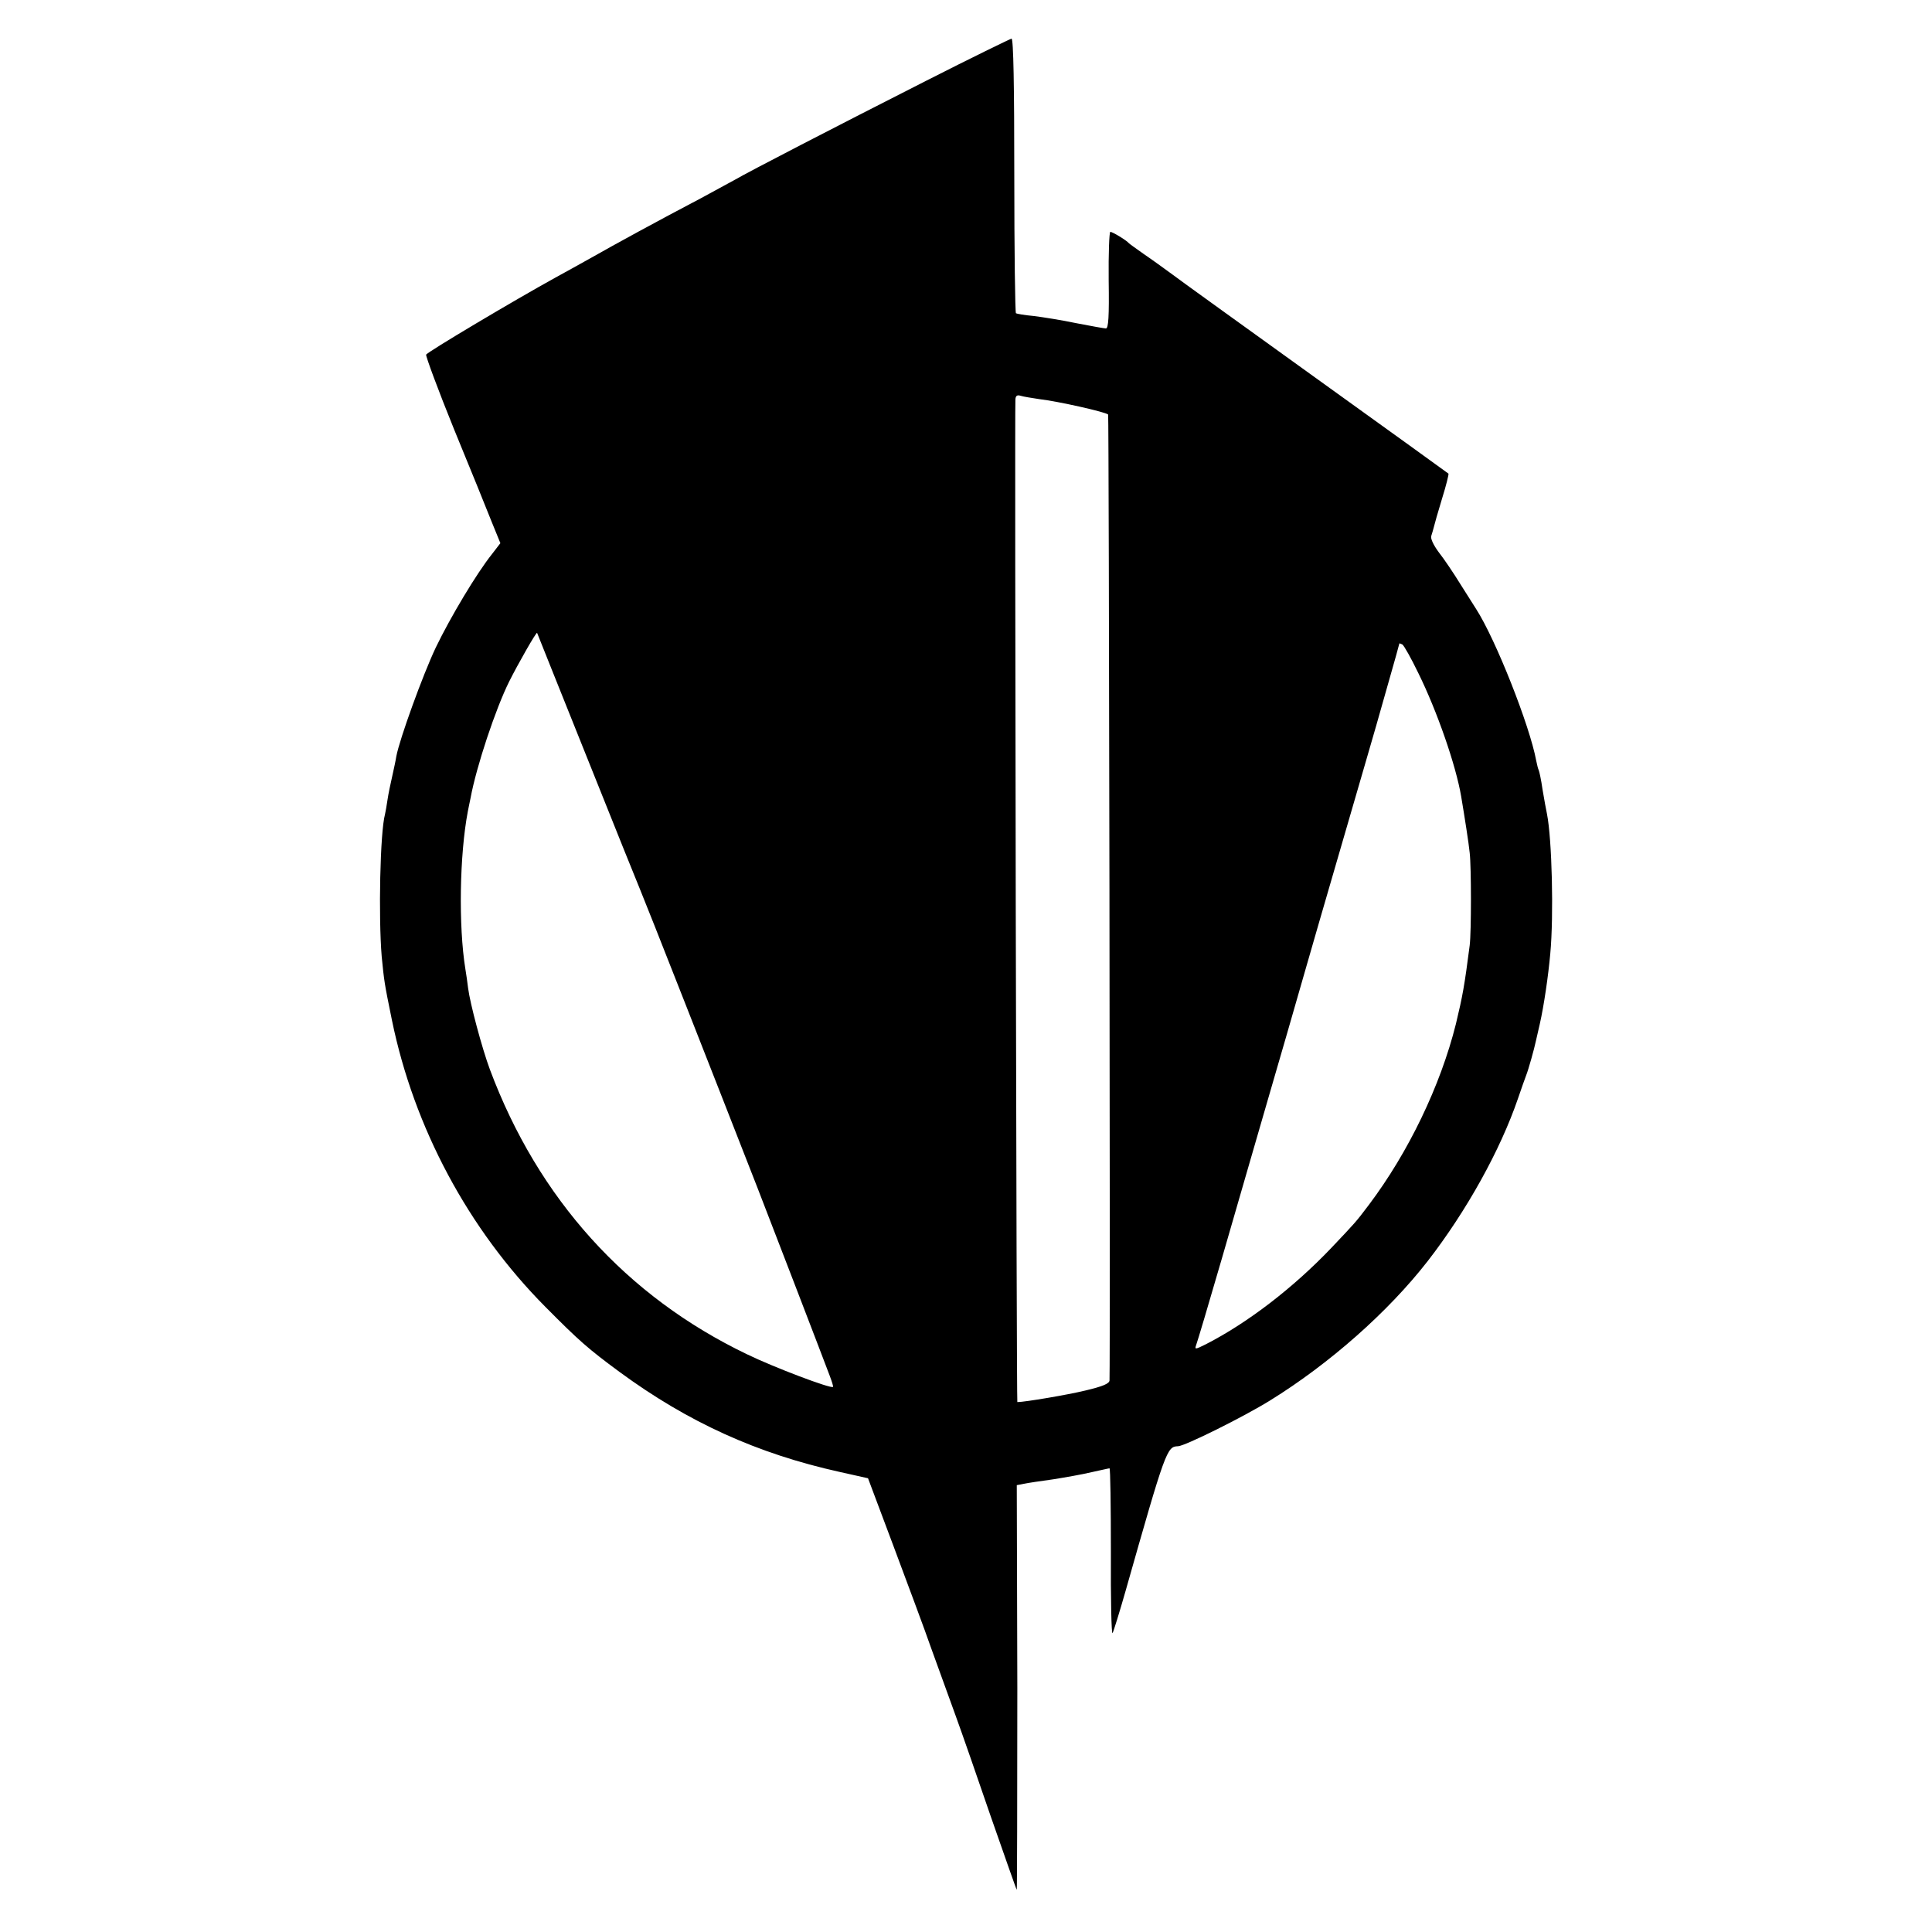 <svg version="1" xmlns="http://www.w3.org/2000/svg" width="933.333" height="933.333" viewBox="0 0 700 700"><path d="M335.5 29.3c-33.1 16.8-64.4 33-69 35.7-1.6.9-7.3 4-12.5 6.8-15.8 8.3-31 16.6-39.8 21.6-4.5 2.5-10.4 5.8-13 7.2-14.7 8.1-46.5 27-46.8 27.9-.2.5 4.3 12.7 10.1 27 5.9 14.3 12 29.4 13.7 33.7l3.1 7.6-3 3.9c-5.6 7-15.1 22.9-20.4 33.9-4.7 9.9-13.1 33.1-14.3 39.4-.2 1.4-.9 4.6-1.5 7.3-.6 2.6-1.4 6.4-1.7 8.5-.3 2-.7 4.4-.9 5.2-1.8 6.6-2.4 37.2-1.2 51.6.9 9 .9 9.3 3.7 23 8 39 27.7 75.8 55.6 103.9 12.2 12.3 15.5 15.2 26.9 23.6 24.8 18.2 49.9 29.6 79.7 36.2l10.3 2.3 9.2 24.5c5 13.4 11.3 30.2 13.8 37.4 2.6 7.1 6.5 17.9 8.7 24 2.2 6 8 22.7 12.9 37 5 14.2 9.1 26.1 9.3 26.2.1.2.2-32.7.2-73.2l-.2-73.4 2.6-.5c1.4-.3 6.1-1 10.5-1.6 4.4-.7 10.7-1.8 14-2.6 3.3-.7 6.2-1.4 6.5-1.4.3 0 .5 13.7.5 30.5-.1 16.8.2 29.9.6 29.2.4-.7 2.5-7.5 4.7-15.2 14.5-51.1 15-52.4 19-52.5 2.4 0 23.9-10.7 33.4-16.6 21.5-13.3 42.8-32.1 57.1-50.5 14.1-18.2 26.3-40.2 32.7-58.9 1.2-3.6 2.6-7.4 3-8.5.8-2 2.9-9.5 3.5-12.4.2-.9.8-3.6 1.4-6.1 1.5-6.6 3.1-17.6 3.8-25.5 1.3-13.9.6-41.6-1.2-50.6-.3-1.3-1-5.3-1.6-8.8-.5-3.6-1.2-6.7-1.4-7.1-.2-.3-.6-1.9-.9-3.4-2.3-12.6-14.7-44-21.8-55-.7-1.1-3.3-5.2-5.7-9-2.4-3.9-5.9-9.1-7.8-11.5-2-2.7-3.1-5.1-2.7-6 .3-.9.7-2.3.9-3.1.2-.9 1.5-5.5 3-10.4 1.5-4.8 2.5-8.9 2.3-9-.1-.1-21.4-15.5-47.3-34.1-25.8-18.6-49.5-35.6-52.5-37.9-3-2.2-7.7-5.6-10.5-7.5-2.7-1.9-5.2-3.7-5.5-4-.8-1-5.9-4.1-6.7-4.1-.4 0-.7 7.9-.6 17.5.2 13.3-.1 17.5-1 17.5-.6 0-5.5-.9-10.7-1.9-5.2-1.1-12.2-2.2-15.4-2.6-3.3-.3-6.2-.8-6.5-1-.3-.2-.6-22.6-.6-49.9 0-32.4-.3-49.6-1-49.6-.5.1-14.5 6.9-31 15.3zm41 115.3c6.9.8 24.2 4.7 25 5.6.3.3.8 341 .5 349.9 0 1.2-2.4 2.2-8.7 3.7-6.6 1.6-22 4.2-24.7 4.2-.3 0-1-357.8-.7-363.3.1-1.3.6-1.7 1.9-1.3.9.3 4 .8 6.7 1.2zM212.9 275c10 25 18.6 46.4 19.1 47.5 1.8 4.2 27 68.3 42.5 108 3.4 8.7 24.4 63.3 26.1 67.9.8 2.1 1.4 4 1.2 4.1-.8.7-21.2-7-31.1-11.8-43.8-21-75.7-56.4-93.2-103.2-2.8-7.5-7.2-23.9-7.9-29.5-.2-1.9-.7-5.1-1-7-2.5-15.5-2.1-41.2.9-57 .3-1.4.7-3.6 1-4.9 2.1-11.4 9.1-32.4 14-42.2 3.1-6.2 9.8-18 10.1-17.6 0 .1 8.3 20.7 18.3 45.7zm301-31.1c6.8 13.8 13.6 33.4 15.5 44.6 1.2 7.1 2.8 17.3 3.1 20.5.6 5.1.6 28.8 0 33.5-1.9 14.8-2.6 18.5-5 28.5-5.6 22.4-17.2 46.5-31.5 65.5-4.9 6.5-4.9 6.4-13.6 15.6-13.9 14.6-30.4 27.2-45.4 34.9-4 2-4.2 2-3.6.3.4-1 4.6-15.1 9.3-31.3 4.7-16.2 12.1-41.9 16.5-57 4.4-15.1 10.4-35.8 13.3-46 2.9-10.2 7.9-27.3 11-38 10.3-35.5 14.7-50.5 15.1-52 .2-.8 2.2-7.8 4.4-15.5s4-14.1 4-14.3c0-.2.5 0 1.1.3.6.4 3.2 5 5.8 10.4z"/></svg>